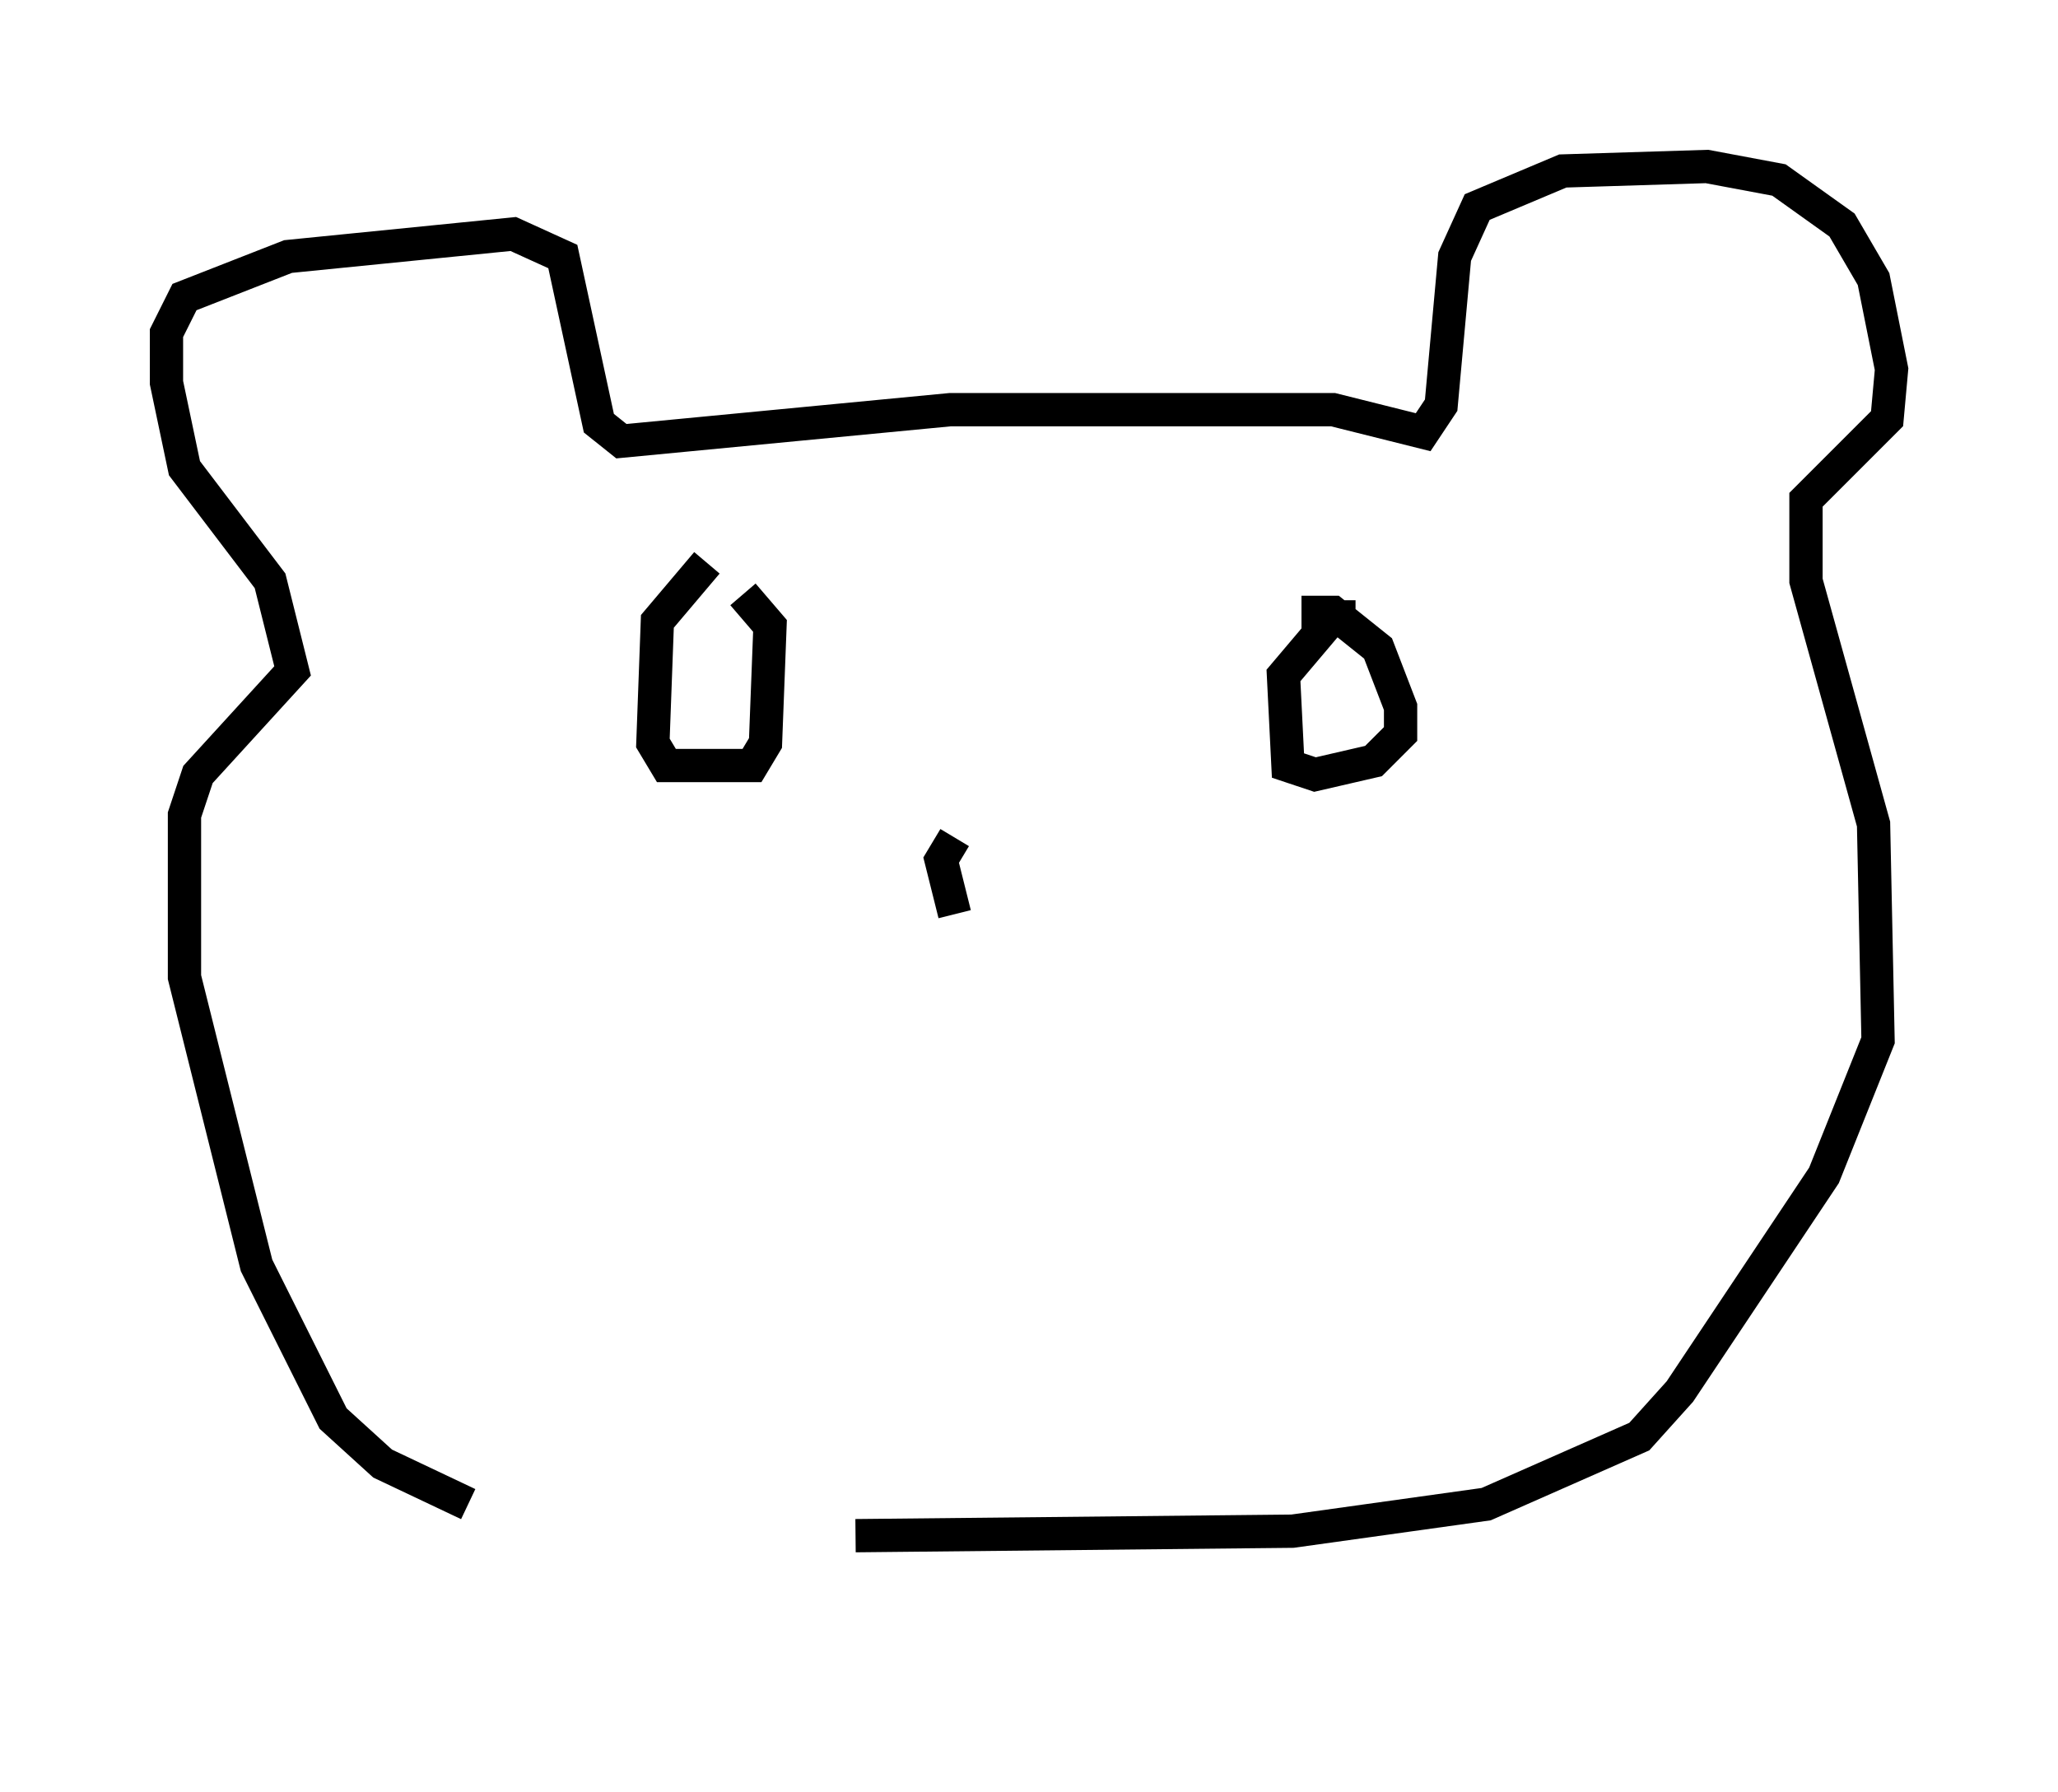 <?xml version="1.0" encoding="utf-8" ?>
<svg baseProfile="full" height="53.843" version="1.1" width="61.826" xmlns="http://www.w3.org/2000/svg" xmlns:ev="http://www.w3.org/2001/xml-events" xmlns:xlink="http://www.w3.org/1999/xlink"><defs /><rect fill="white" height="53.843" width="61.826" x="0" y="0" /><path d="M25.974, 48.843 m-11.908, -3.654 l-2.571, -1.218 -1.488, -1.353 l-2.3, -4.601 -2.165, -8.66 l0.0, -4.871 0.406, -1.218 l2.842, -3.112 -0.677, -2.706 l-2.571, -3.383 -0.541, -2.571 l0.0, -1.488 0.541, -1.083 l3.112, -1.218 6.766, -0.677 l1.488, 0.677 1.083, 5.007 l0.677, 0.541 9.878, -0.947 l11.502, 0.0 2.706, 0.677 l0.541, -0.812 0.406, -4.465 l0.677, -1.488 2.571, -1.083 l4.33, -0.135 2.165, 0.406 l1.894, 1.353 0.947, 1.624 l0.541, 2.706 -0.135, 1.488 l-2.436, 2.436 0.0, 2.436 l2.03, 7.307 0.135, 6.495 l-1.624, 4.059 -4.33, 6.495 l-1.218, 1.353 -4.601, 2.03 l-5.819, 0.812 -13.126, 0.135 m-4.465, -29.228 l-1.488, 1.759 -0.135, 3.654 l0.406, 0.677 2.571, 0.0 l0.406, -0.677 0.135, -3.518 l-0.812, -0.947 m18.403, 0.677 l-0.677, 0.0 -1.488, 1.759 l0.135, 2.706 0.812, 0.271 l1.759, -0.406 0.812, -0.812 l0.0, -0.812 -0.677, -1.759 l-1.353, -1.083 -0.947, 0.0 m-10.419, 6.766 l-0.406, 0.677 0.406, 1.624 " fill="none" stroke="black" stroke-width="1" /></svg>